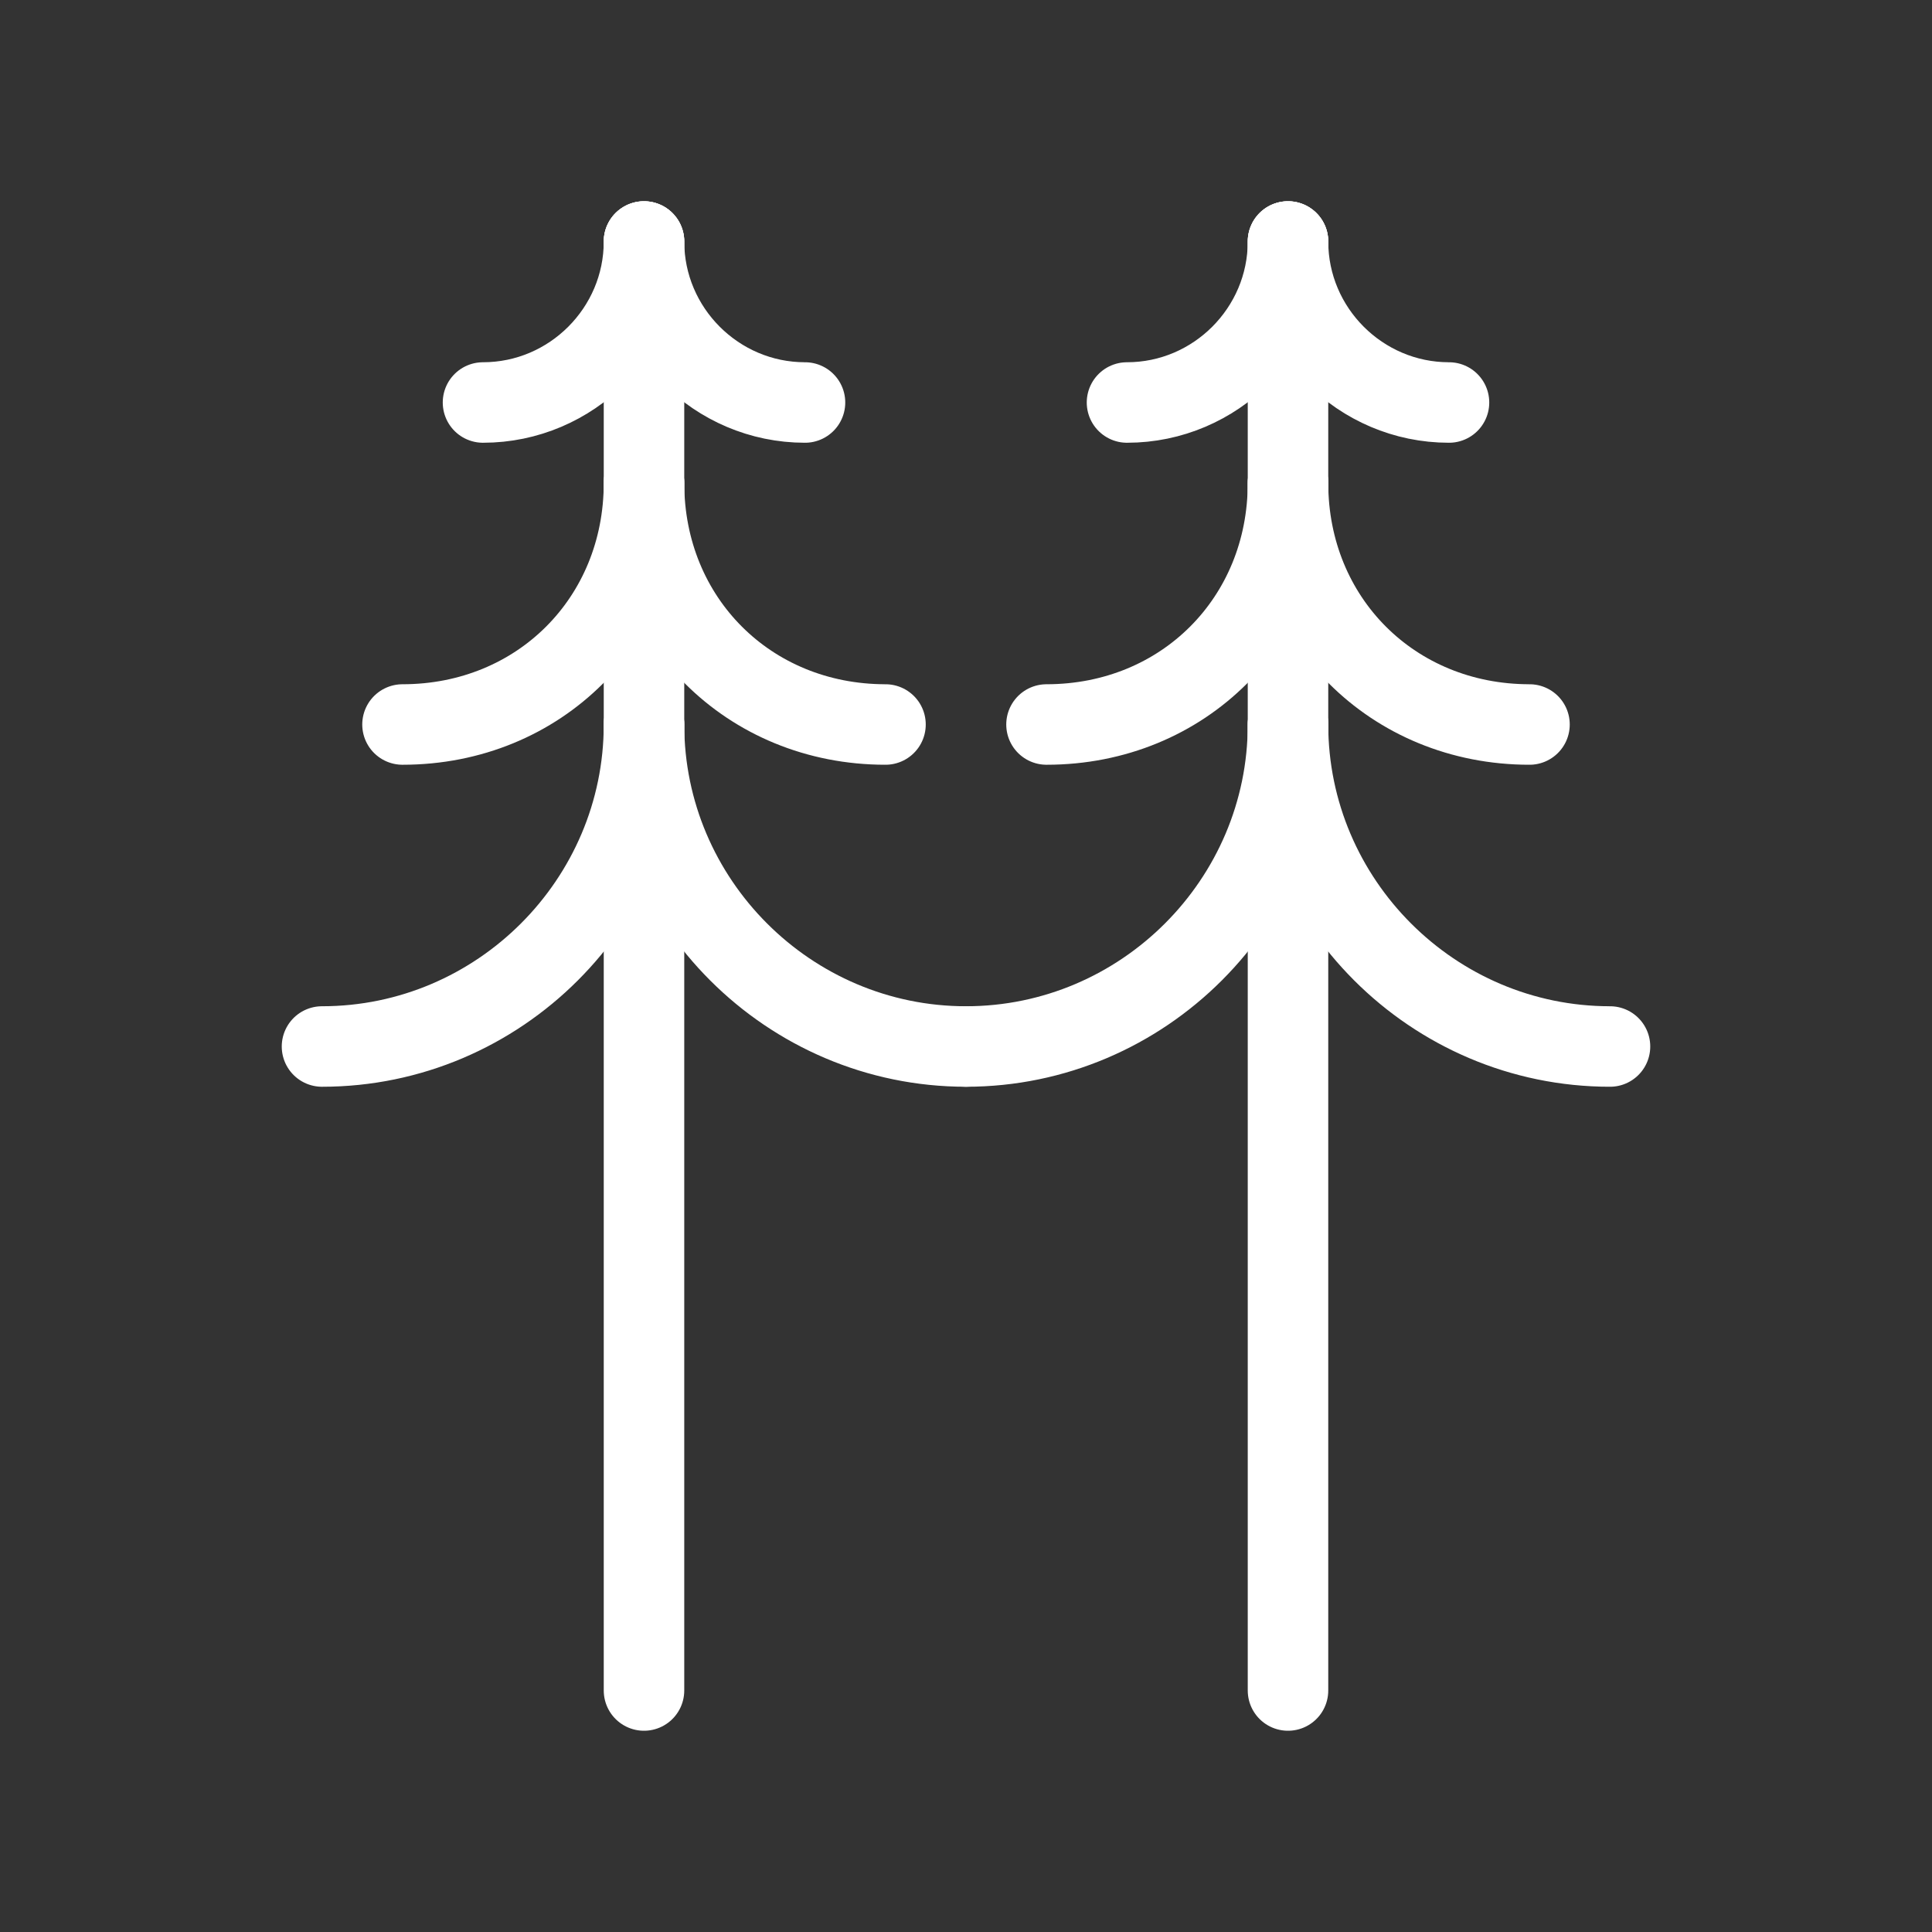 <svg fill="none" height="24" viewBox="0 0 24 24" width="24" xmlns="http://www.w3.org/2000/svg"><rect x="0" y="0" width="24" height="24" fill="#333333" stroke="none"/><g stroke="#fff" stroke-linecap="round" stroke-linejoin="round" stroke-miterlimit="10"><path d="m8 3c0 1.1-.9 2-2 2"/><path d="m10 5c-1.1 0-2-.9-2-2"/><path d="m8 6c0 1.7-1.3 3-3 3"/><path d="m11 9c-1.7 0-3-1.3-3-3"/><path d="m8 9c0 2.2-1.8 4-4 4"/><path d="m12 13c-2.2 0-4-1.8-4-4"/><path d="m8 21v-18"/><path d="m16 3c0 1.1-.9 2-2 2"/><path d="m18 5c-1.1 0-2-.9-2-2"/><path d="m16 6c0 1.7-1.3 3-3 3"/><path d="m19 9c-1.7 0-3-1.3-3-3"/><path d="m16 9c0 2.2-1.8 4-4 4"/><path d="m20 13c-2.2 0-4-1.8-4-4"/><path d="m16 21v-18"/></g></svg>